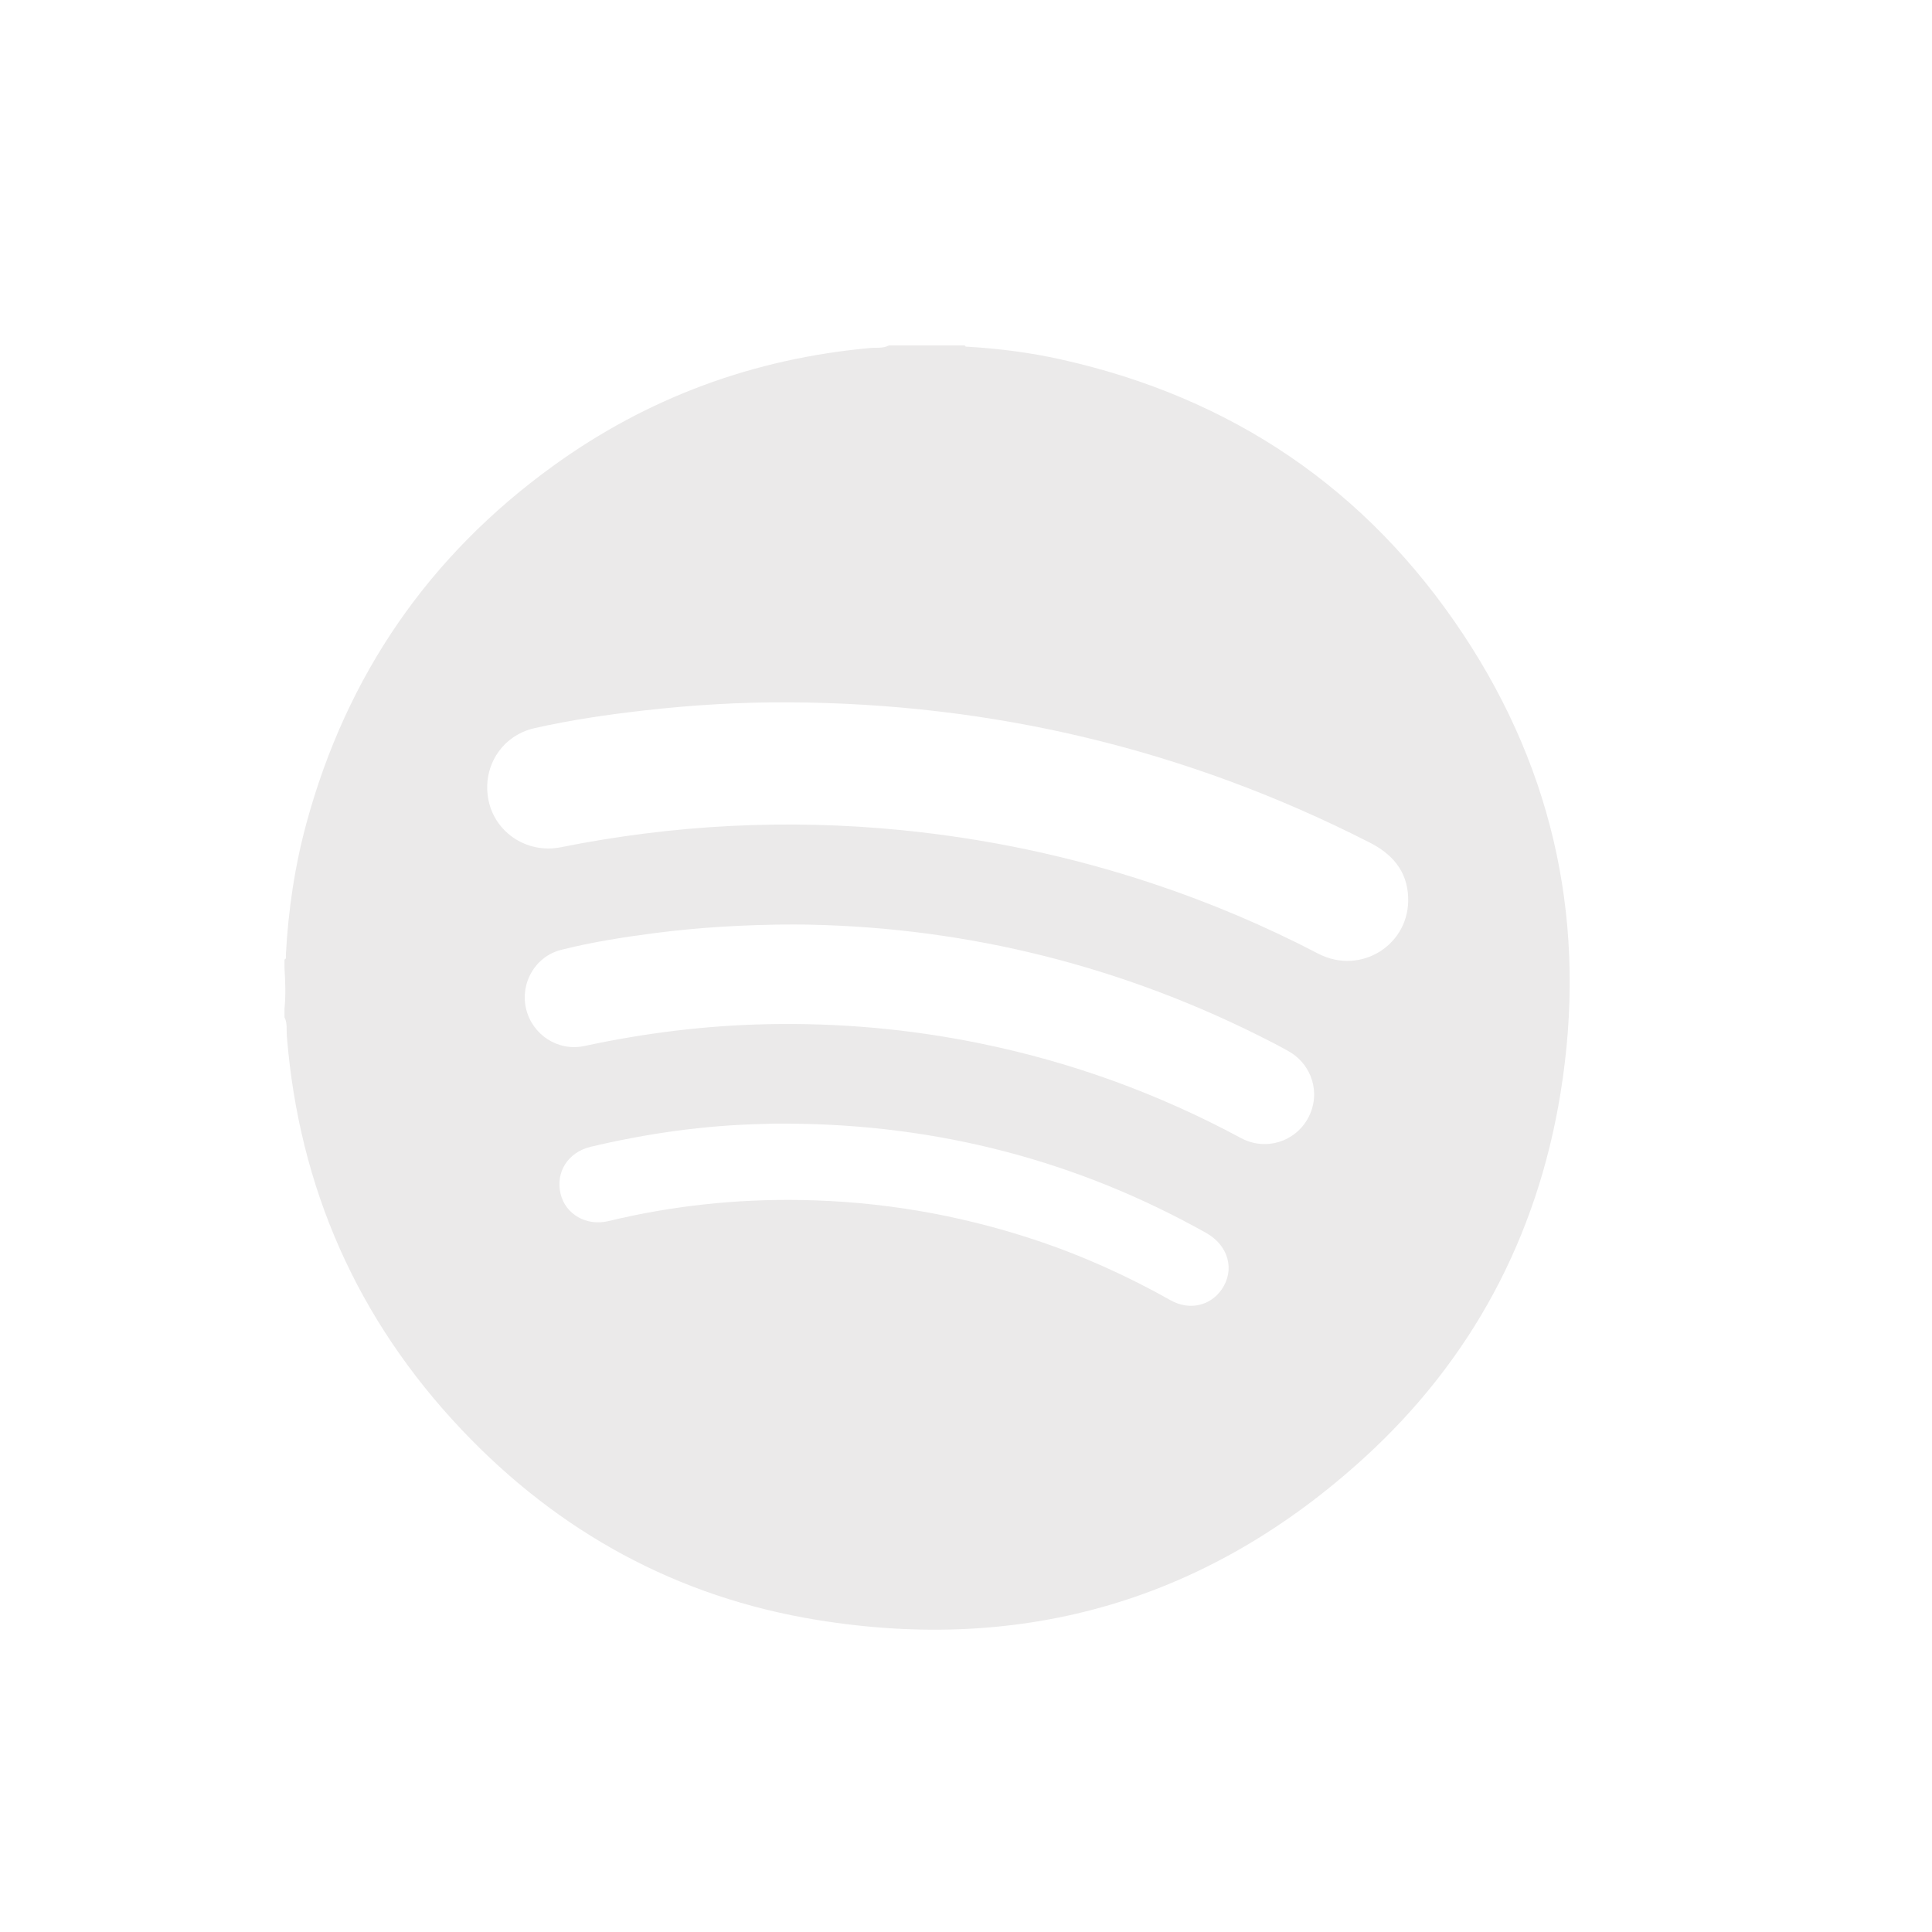 <?xml version="1.0" encoding="UTF-8"?>
<svg id="Laag_1" xmlns="http://www.w3.org/2000/svg" viewBox="0 0 270.22 270.24">
  <defs>
    <style>
      .cls-1 {
        fill: #ebeaea;
      }
    </style>
  </defs>
  <path id="Spotify" class="cls-1" d="M124.29,48.31h10.64c.1.24.32.18.51.19,4.36.26,8.68.82,12.95,1.77,23.88,5.32,42.77,18.09,56.27,38.46,12.95,19.55,17.36,41.12,13.59,64.25-3.28,20.07-12.42,37.2-27.43,50.9-21.78,19.87-47.47,27.43-76.56,22.69-19.51-3.17-36.1-12.25-49.67-26.58-14.61-15.43-22.76-33.84-24.47-55.06-.07-.88.1-1.81-.33-2.65v-1.18c.19-1.9.12-3.81,0-5.71v-1.18c.3-.12.18-.39.19-.59.33-6.27,1.24-12.46,2.89-18.52,5.63-20.67,17.11-37.34,34.45-49.9,13.25-9.6,28.11-15.05,44.42-16.53.85-.08,1.75.08,2.56-.34ZM110.2,98.23c-6.74-.03-13.45.38-20.13,1.14-5.15.59-10.28,1.33-15.33,2.48-4.65,1.06-7.4,5.55-6.39,10.2.99,4.51,5.47,7.38,10.09,6.45,15.77-3.16,31.67-3.98,47.67-2.39,11.98,1.19,23.7,3.67,35.12,7.47,7.97,2.65,15.69,5.92,23.14,9.8,5.96,3.1,12.9-1.26,12.58-7.97-.17-3.62-2.24-5.98-5.42-7.59-25.56-13.01-52.68-19.46-81.34-19.59ZM111.01,129.3c-7.02.03-13.2.41-19.36,1.2-4.42.57-8.83,1.26-13.16,2.35-3.62.91-5.77,4.64-4.91,8.24.88,3.68,4.49,6,8.16,5.21,8.42-1.81,16.93-2.87,25.55-3.05,10.01-.21,19.91.67,29.72,2.67,12.83,2.61,25.01,7.04,36.55,13.25,3.43,1.85,7.6.56,9.41-2.82,1.8-3.36.6-7.44-2.78-9.34-1.37-.77-2.77-1.49-4.18-2.19-20.72-10.33-42.68-15.39-64.99-15.52ZM110.29,157.15c-.62,0-1.25,0-1.87,0-.62.01-1.24.05-1.87.06-8.1.19-16.07,1.32-23.94,3.19-3.17.75-4.94,3.56-4.2,6.59.7,2.87,3.62,4.53,6.68,3.8,8.84-2.13,17.8-3.1,26.9-2.95,11.13.18,21.97,2.02,32.54,5.5,6.68,2.2,13.06,5.07,19.19,8.52,2.59,1.46,5.53.82,7.15-1.51,1.89-2.73.96-6.16-2.18-7.91-18.14-10.17-37.64-15.17-58.41-15.28Z"/>
</svg>